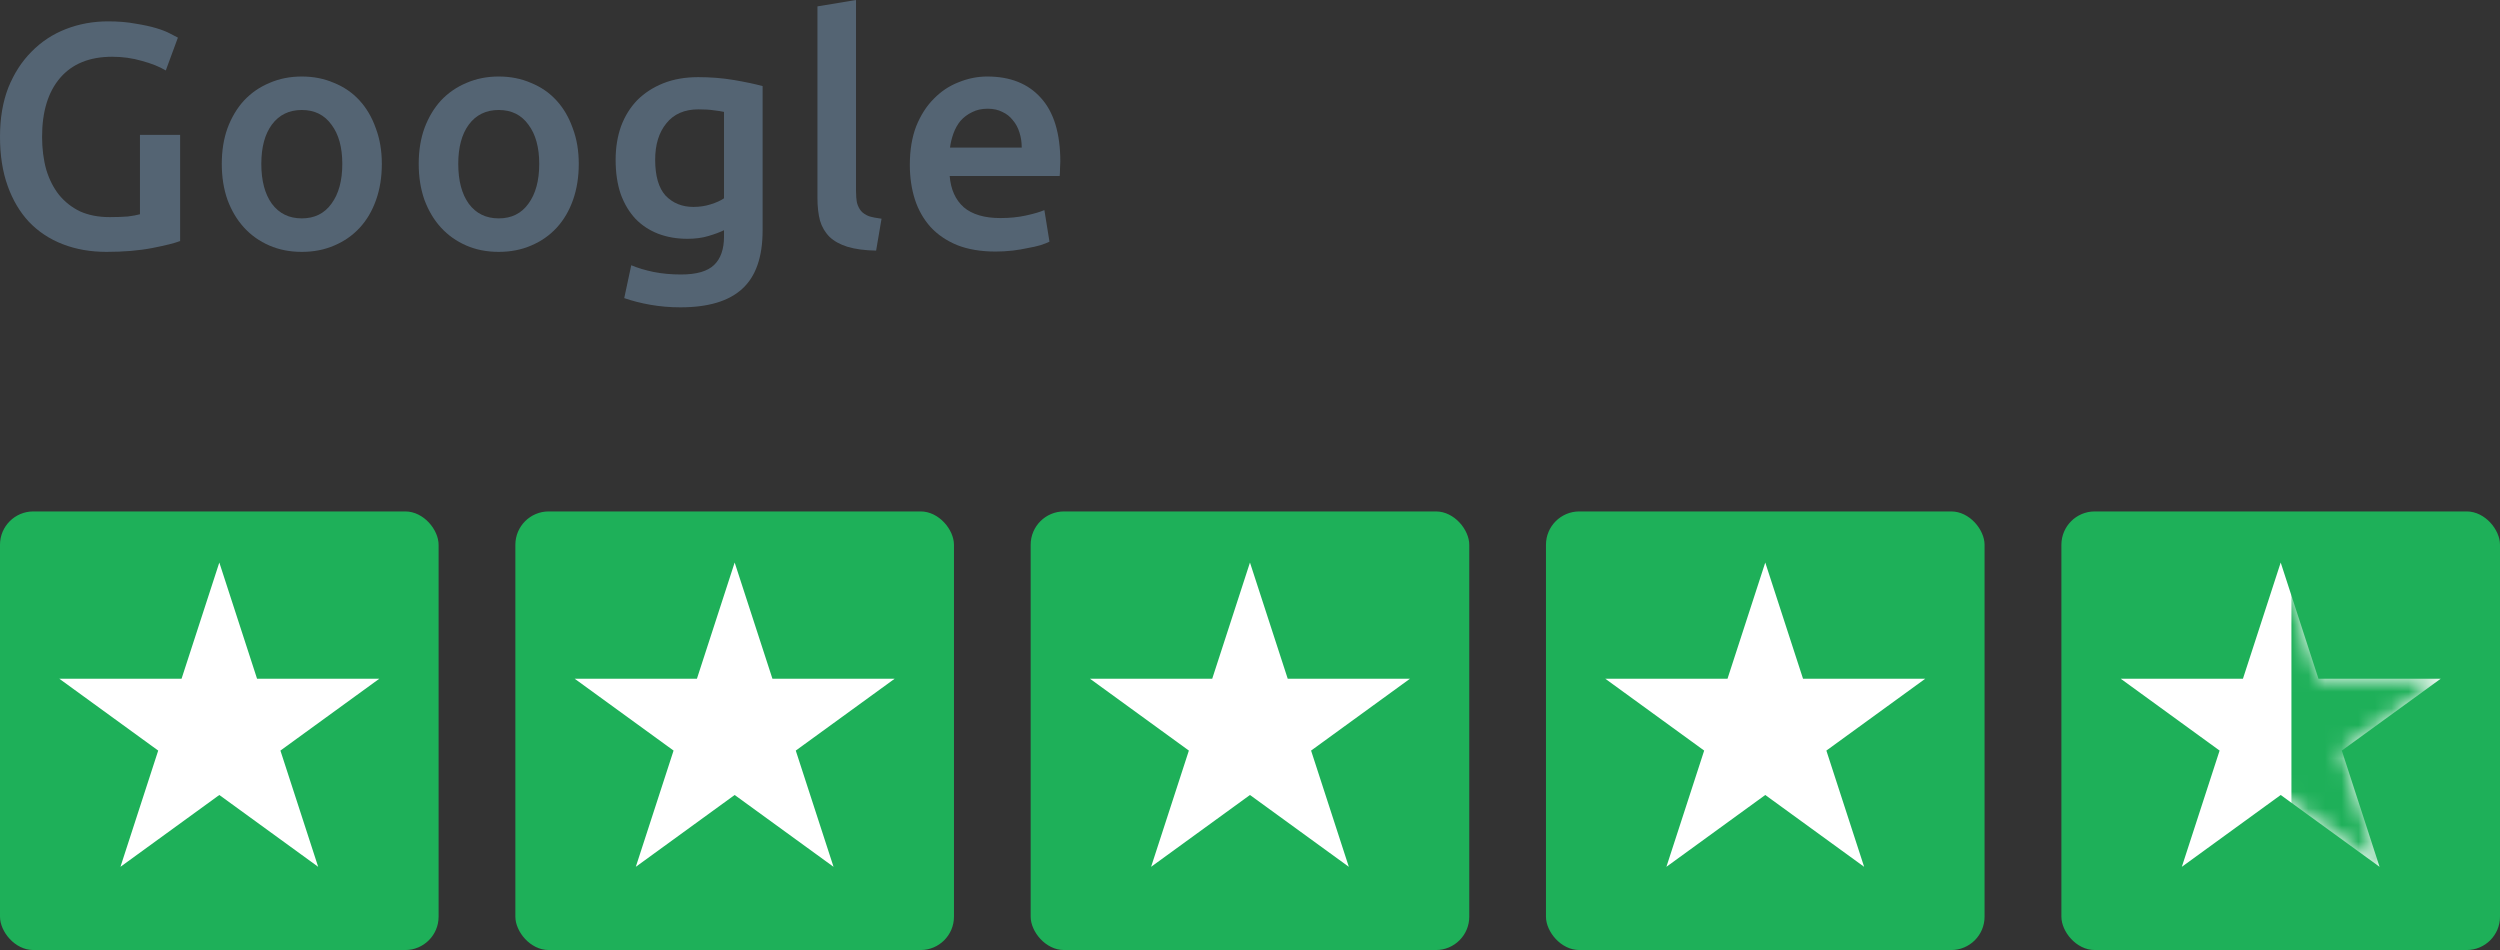 <svg width="150" height="57" viewBox="0 0 150 57" fill="none" xmlns="http://www.w3.org/2000/svg">
<rect x="0" y="0" width="150" height="57" fill="#333333" stroke="none"/>
<rect y="30.686" width="26.316" height="26.316" rx="2" fill="#1EB059"/>
<path d="M13.159 33.752L15.424 40.725H22.757L16.825 45.035L19.09 52.009L13.159 47.699L7.227 52.009L9.492 45.035L3.56 40.725H10.893L13.159 33.752Z" fill="white"/>
<rect x="30.922" y="30.686" width="26.316" height="26.316" rx="2" fill="#1EB059"/>
<path d="M44.08 33.752L46.346 40.725H53.678L47.746 45.035L50.012 52.009L44.08 47.699L38.148 52.009L40.414 45.035L34.482 40.725H41.815L44.08 33.752Z" fill="white"/>
<rect x="61.84" y="30.686" width="26.316" height="26.316" rx="2" fill="#1EB059"/>
<path d="M74.998 33.752L77.264 40.725H84.597L78.665 45.035L80.93 52.009L74.998 47.699L69.066 52.009L71.332 45.035L65.4 40.725H72.733L74.998 33.752Z" fill="white"/>
<rect x="92.758" y="30.686" width="26.316" height="26.316" rx="2" fill="#1EB059"/>
<path d="M105.916 33.752L108.182 40.725H115.514L109.582 45.035L111.848 52.009L105.916 47.699L99.984 52.009L102.25 45.035L96.318 40.725H103.65L105.916 33.752Z" fill="white"/>
<rect x="123.684" y="30.686" width="26.316" height="26.316" rx="2" fill="#1EB059"/>
<path d="M136.842 33.752L139.108 40.725H146.44L140.508 45.035L142.774 52.009L136.842 47.699L130.91 52.009L133.176 45.035L127.244 40.725H134.576L136.842 33.752Z" fill="white"/>
<mask id="mask0_619_1452" style="mask-type:alpha" maskUnits="userSpaceOnUse" x="127" y="33" width="20" height="20">
<path d="M136.843 33.755L139.108 40.727H146.439L140.508 45.036L142.774 52.009L136.843 47.7L130.911 52.009L133.177 45.036L127.246 40.727H134.577L136.843 33.755Z" fill="white"/>
</mask>
<g mask="url(#mask0_619_1452)">
<rect x="137.486" y="32.578" width="10.095" height="21.358" fill="#1EB059"/>
</g>
<path d="M54.59 9.89C54.59 9.01 54.717 8.238 54.972 7.575C55.24 6.912 55.591 6.363 56.025 5.93C56.458 5.484 56.956 5.152 57.517 4.935C58.078 4.706 58.652 4.591 59.238 4.591C60.616 4.591 61.687 5.018 62.452 5.872C63.23 6.727 63.619 8.002 63.619 9.698C63.619 9.826 63.613 9.973 63.6 10.138C63.6 10.291 63.593 10.432 63.581 10.559H56.981C57.045 11.363 57.325 11.988 57.823 12.434C58.333 12.867 59.066 13.084 60.023 13.084C60.584 13.084 61.094 13.033 61.553 12.931C62.025 12.829 62.395 12.721 62.663 12.606L62.968 14.5C62.841 14.564 62.663 14.634 62.433 14.71C62.216 14.774 61.961 14.831 61.668 14.882C61.387 14.946 61.081 14.997 60.749 15.036C60.418 15.074 60.08 15.093 59.736 15.093C58.856 15.093 58.09 14.965 57.44 14.71C56.79 14.443 56.254 14.079 55.833 13.62C55.412 13.148 55.1 12.6 54.896 11.975C54.692 11.337 54.59 10.642 54.59 9.89ZM61.304 8.857C61.304 8.538 61.26 8.238 61.17 7.958C61.081 7.664 60.947 7.416 60.769 7.212C60.603 6.995 60.392 6.829 60.137 6.714C59.895 6.587 59.602 6.523 59.257 6.523C58.9 6.523 58.588 6.593 58.32 6.733C58.052 6.861 57.823 7.033 57.631 7.25C57.453 7.467 57.313 7.715 57.211 7.996C57.109 8.276 57.038 8.563 57 8.857H61.304Z" fill="#63798F" fill-opacity="0.7"/>
<path d="M52.567 15.036C51.878 15.023 51.304 14.947 50.845 14.806C50.399 14.666 50.042 14.468 49.774 14.213C49.506 13.945 49.315 13.62 49.2 13.238C49.098 12.842 49.047 12.396 49.047 11.899V0.383L51.361 0V11.459C51.361 11.739 51.381 11.975 51.419 12.166C51.47 12.358 51.553 12.523 51.668 12.664C51.782 12.791 51.935 12.893 52.127 12.97C52.331 13.034 52.586 13.085 52.892 13.123L52.567 15.036Z" fill="#63798F" fill-opacity="0.7"/>
<path d="M39.31 9.583C39.31 10.565 39.52 11.286 39.941 11.745C40.374 12.191 40.929 12.415 41.605 12.415C41.975 12.415 42.319 12.364 42.638 12.261C42.97 12.159 43.237 12.038 43.441 11.898V6.714C43.276 6.676 43.072 6.644 42.829 6.618C42.587 6.58 42.281 6.561 41.911 6.561C41.069 6.561 40.425 6.842 39.979 7.403C39.533 7.951 39.31 8.678 39.31 9.583ZM45.756 13.83C45.756 15.424 45.348 16.591 44.532 17.331C43.728 18.07 42.491 18.44 40.821 18.44C40.209 18.44 39.609 18.389 39.023 18.287C38.449 18.185 37.926 18.051 37.454 17.886L37.875 15.915C38.27 16.081 38.717 16.215 39.214 16.317C39.724 16.419 40.272 16.47 40.859 16.47C41.79 16.47 42.453 16.279 42.849 15.896C43.244 15.514 43.441 14.946 43.441 14.194V13.811C43.212 13.926 42.906 14.041 42.523 14.155C42.154 14.27 41.726 14.328 41.242 14.328C40.604 14.328 40.017 14.226 39.482 14.021C38.959 13.817 38.506 13.518 38.123 13.122C37.754 12.727 37.46 12.236 37.244 11.649C37.039 11.05 36.938 10.361 36.938 9.583C36.938 8.857 37.046 8.187 37.263 7.575C37.492 6.963 37.818 6.44 38.238 6.006C38.672 5.573 39.195 5.235 39.807 4.992C40.419 4.75 41.114 4.629 41.892 4.629C42.644 4.629 43.359 4.686 44.035 4.801C44.71 4.916 45.284 5.037 45.756 5.165V13.83Z" fill="#63798F" fill-opacity="0.7"/>
<path d="M34.726 9.832C34.726 10.623 34.611 11.344 34.382 11.994C34.152 12.644 33.827 13.199 33.406 13.658C32.985 14.117 32.475 14.474 31.876 14.729C31.289 14.985 30.639 15.112 29.924 15.112C29.21 15.112 28.56 14.985 27.973 14.729C27.387 14.474 26.883 14.117 26.462 13.658C26.041 13.199 25.71 12.644 25.467 11.994C25.238 11.344 25.123 10.623 25.123 9.832C25.123 9.042 25.238 8.327 25.467 7.69C25.71 7.039 26.041 6.485 26.462 6.026C26.896 5.566 27.406 5.216 27.992 4.973C28.579 4.718 29.223 4.591 29.924 4.591C30.626 4.591 31.27 4.718 31.857 4.973C32.456 5.216 32.966 5.566 33.387 6.026C33.808 6.485 34.133 7.039 34.363 7.69C34.605 8.327 34.726 9.042 34.726 9.832ZM32.354 9.832C32.354 8.838 32.137 8.053 31.704 7.479C31.283 6.893 30.69 6.599 29.924 6.599C29.159 6.599 28.56 6.893 28.126 7.479C27.706 8.053 27.495 8.838 27.495 9.832C27.495 10.84 27.706 11.637 28.126 12.223C28.56 12.81 29.159 13.103 29.924 13.103C30.69 13.103 31.283 12.81 31.704 12.223C32.137 11.637 32.354 10.84 32.354 9.832Z" fill="#63798F" fill-opacity="0.7"/>
<path d="M22.91 9.832C22.91 10.623 22.795 11.344 22.565 11.994C22.336 12.644 22.011 13.199 21.59 13.658C21.169 14.117 20.659 14.474 20.059 14.729C19.473 14.985 18.822 15.112 18.108 15.112C17.394 15.112 16.744 14.985 16.157 14.729C15.57 14.474 15.066 14.117 14.646 13.658C14.225 13.199 13.893 12.644 13.651 11.994C13.421 11.344 13.307 10.623 13.307 9.832C13.307 9.042 13.421 8.327 13.651 7.69C13.893 7.039 14.225 6.485 14.646 6.026C15.079 5.566 15.589 5.216 16.176 4.973C16.763 4.718 17.407 4.591 18.108 4.591C18.809 4.591 19.454 4.718 20.04 4.973C20.64 5.216 21.15 5.566 21.571 6.026C21.991 6.485 22.317 7.039 22.546 7.69C22.788 8.327 22.91 9.042 22.91 9.832ZM20.538 9.832C20.538 8.838 20.321 8.053 19.887 7.479C19.466 6.893 18.873 6.599 18.108 6.599C17.343 6.599 16.744 6.893 16.31 7.479C15.889 8.053 15.679 8.838 15.679 9.832C15.679 10.84 15.889 11.637 16.31 12.223C16.744 12.81 17.343 13.103 18.108 13.103C18.873 13.103 19.466 12.81 19.887 12.223C20.321 11.637 20.538 10.84 20.538 9.832Z" fill="#63798F" fill-opacity="0.7"/>
<path d="M6.734 3.405C5.369 3.405 4.323 3.832 3.596 4.687C2.882 5.528 2.525 6.702 2.525 8.207C2.525 8.921 2.608 9.578 2.774 10.177C2.952 10.764 3.207 11.267 3.539 11.688C3.883 12.109 4.304 12.441 4.801 12.683C5.312 12.912 5.905 13.027 6.581 13.027C7.001 13.027 7.365 13.014 7.671 12.989C7.977 12.951 8.219 12.906 8.398 12.855V8.092H10.808V14.462C10.476 14.589 9.915 14.73 9.125 14.883C8.334 15.036 7.422 15.112 6.389 15.112C5.433 15.112 4.559 14.959 3.768 14.653C2.978 14.347 2.302 13.901 1.741 13.314C1.192 12.727 0.765 12.007 0.459 11.152C0.153 10.298 0 9.316 0 8.207C0 7.097 0.166 6.115 0.497 5.261C0.842 4.406 1.307 3.686 1.894 3.099C2.48 2.5 3.169 2.047 3.96 1.741C4.75 1.435 5.592 1.282 6.485 1.282C7.097 1.282 7.639 1.326 8.111 1.416C8.595 1.492 9.01 1.581 9.354 1.683C9.699 1.785 9.979 1.894 10.196 2.009C10.425 2.123 10.585 2.206 10.674 2.257L9.947 4.228C9.565 3.998 9.086 3.807 8.513 3.654C7.951 3.488 7.358 3.405 6.734 3.405Z" fill="#63798F" fill-opacity="0.7"/>
</svg>
